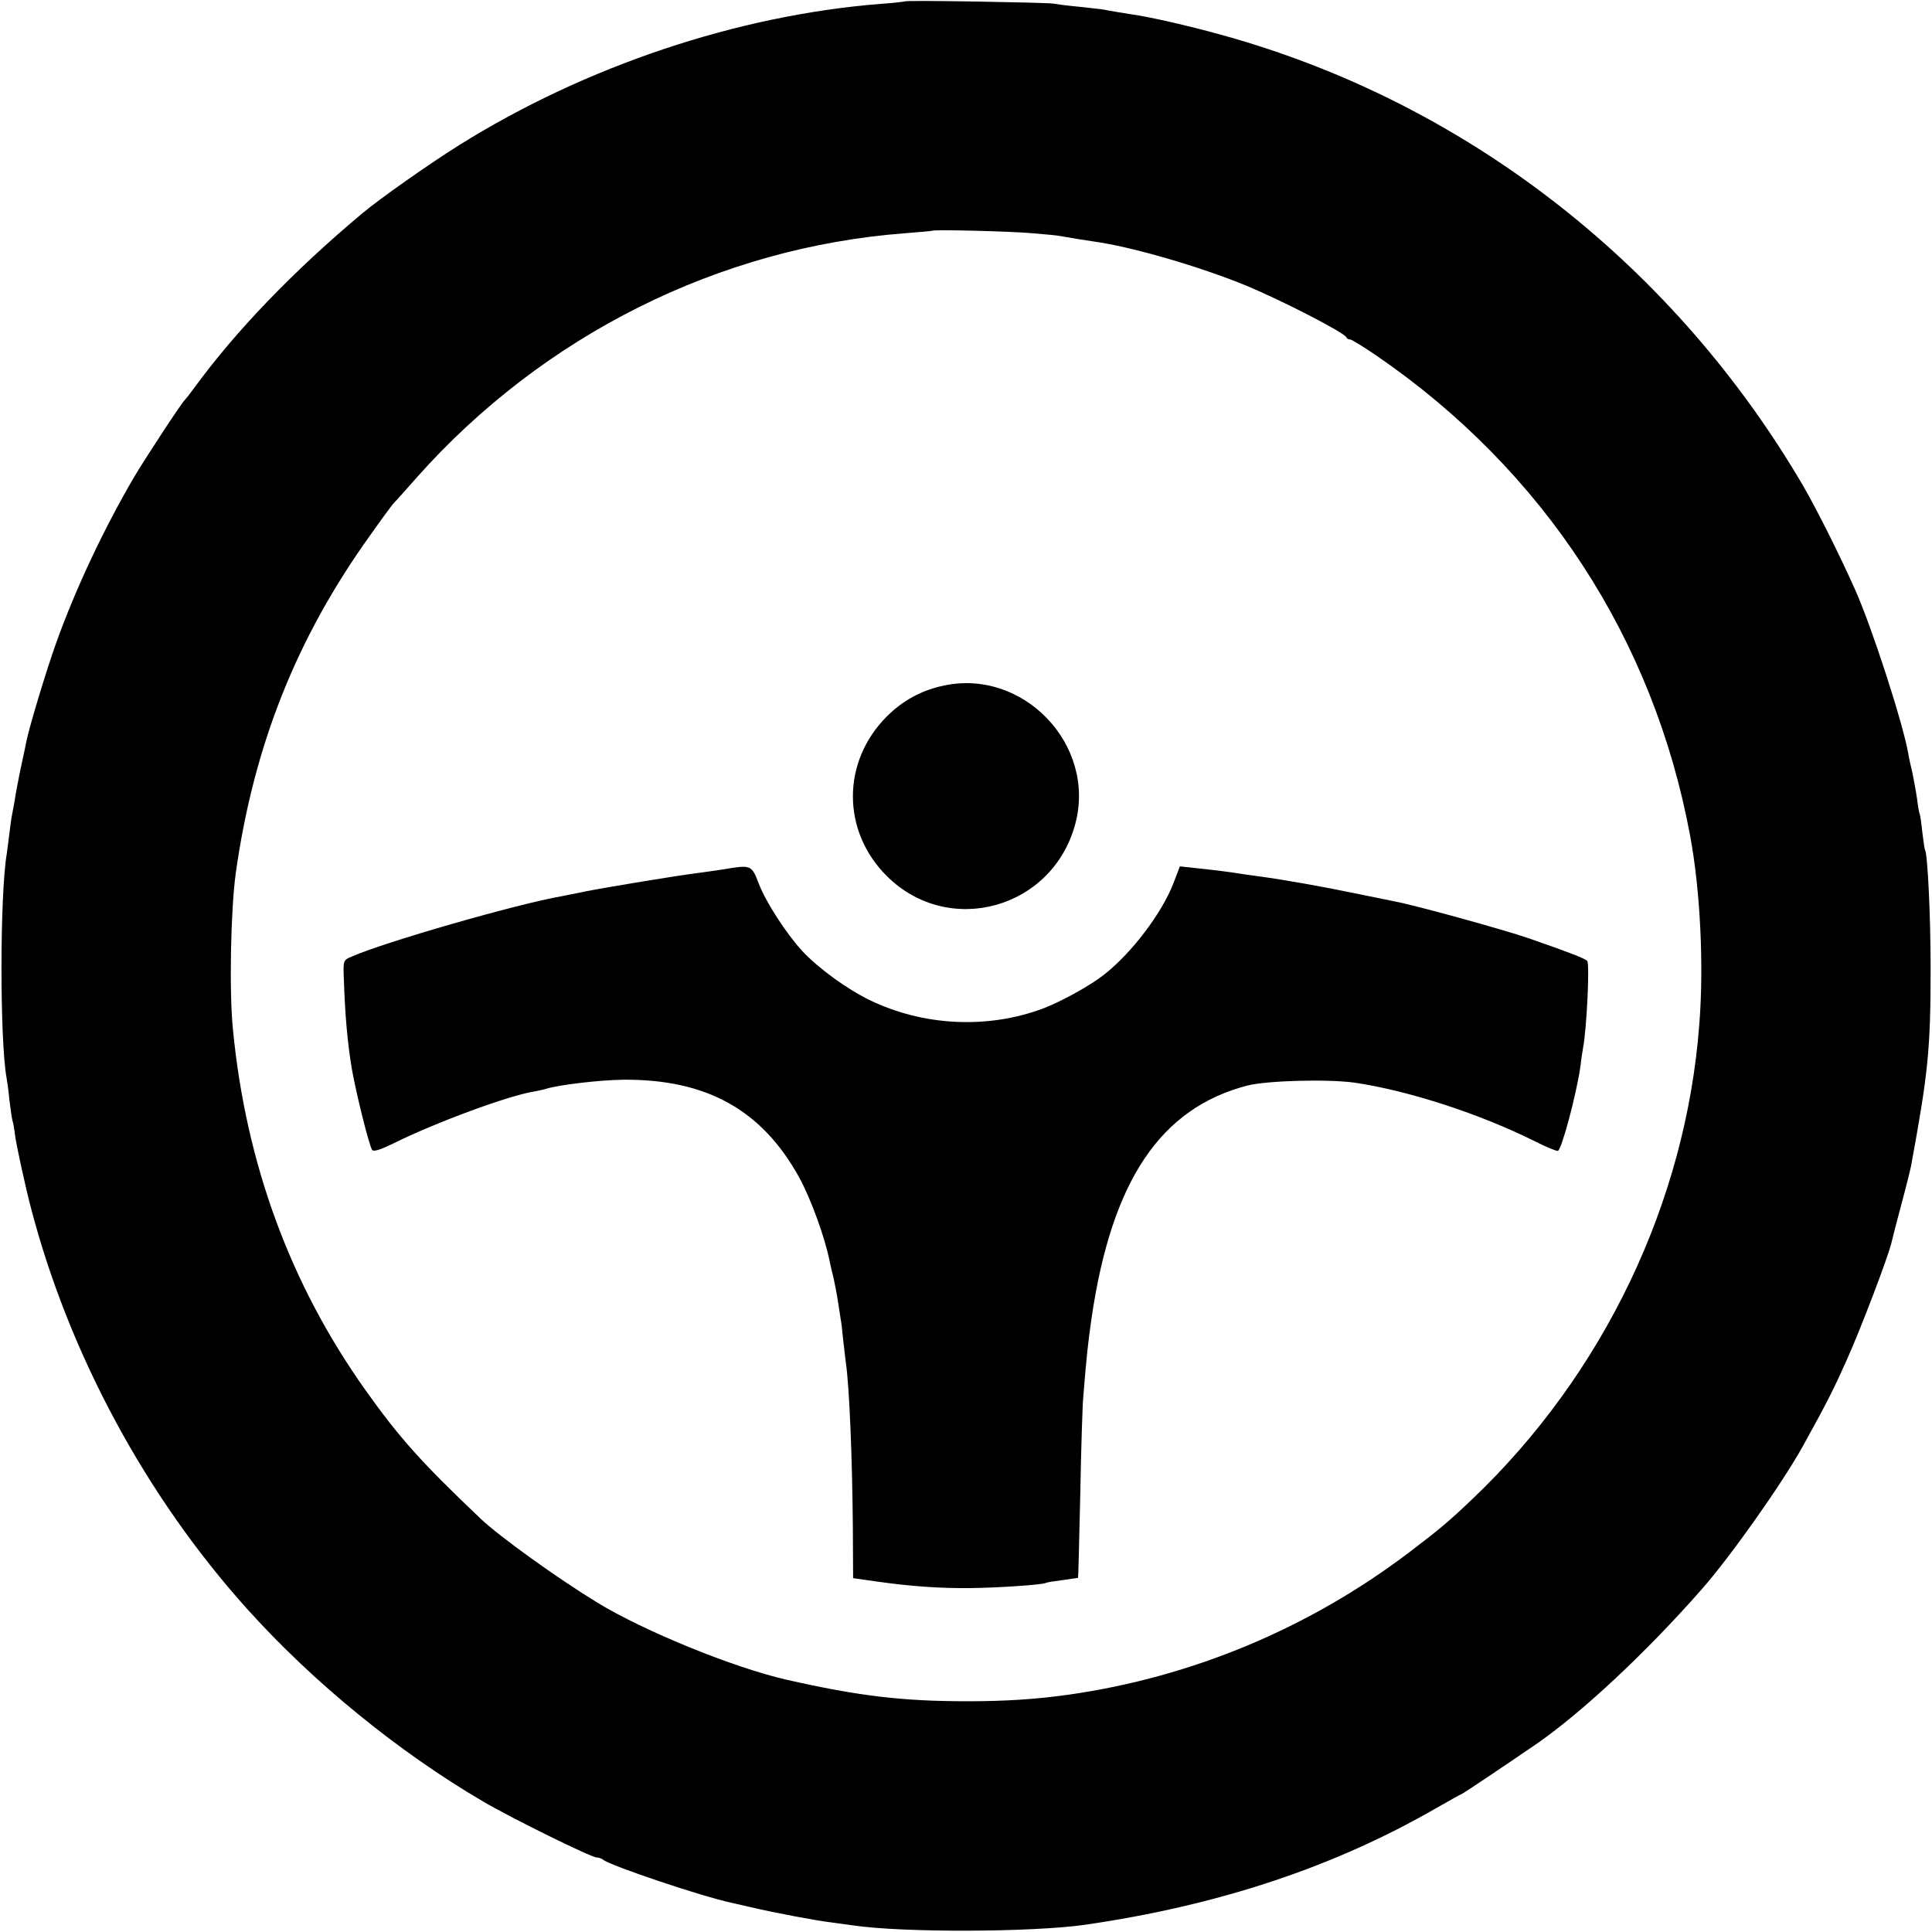 <?xml version="1.0" standalone="no"?>
<!DOCTYPE svg PUBLIC "-//W3C//DTD SVG 20010904//EN"
 "http://www.w3.org/TR/2001/REC-SVG-20010904/DTD/svg10.dtd">
<svg version="1.0" xmlns="http://www.w3.org/2000/svg"
 width="700pt" height="700pt" viewBox="0 0 700 700"
 preserveAspectRatio="xMidYMid meet">
<g transform="translate(0,700) scale(0.1,-0.1)"
fill="#000000" stroke="none">
<path d="M3278 6995 c-1 -1 -41 -6 -87 -9 -519 -41 -1070 -226 -1526 -511
-106 -66 -289 -195 -350 -246 -250 -209 -460 -427 -611 -634 -16 -22 -32 -42
-35 -45 -10 -8 -142 -209 -184 -280 -107 -183 -210 -400 -281 -598 -34 -94
-100 -312 -109 -361 -3 -14 -7 -36 -10 -48 -12 -54 -15 -71 -26 -128 -5 -33
-12 -71 -15 -85 -3 -14 -7 -45 -10 -70 -3 -25 -7 -56 -9 -70 -26 -149 -26
-680 -1 -817 2 -10 7 -45 10 -78 4 -33 9 -67 11 -75 3 -8 7 -31 9 -50 5 -39
37 -186 59 -270 138 -526 415 -1041 782 -1449 240 -267 548 -518 855 -698 104
-61 392 -203 412 -203 8 0 18 -4 23 -8 24 -21 360 -134 465 -156 14 -3 43 -10
65 -15 89 -21 243 -50 295 -56 30 -4 66 -9 80 -11 183 -27 649 -25 840 2 484
70 903 209 1274 423 49 28 90 51 92 51 3 0 158 104 269 180 165 114 398 331
600 561 105 119 292 384 367 519 89 161 112 207 158 310 51 113 154 383 164
431 3 13 19 76 36 139 17 63 32 124 34 135 62 337 71 421 71 720 0 191 -11
409 -20 425 -2 3 -6 32 -10 64 -3 33 -8 62 -9 65 -2 3 -7 29 -10 56 -4 28 -12
70 -17 95 -6 25 -13 56 -15 70 -20 113 -132 457 -191 590 -63 141 -140 293
-190 380 -462 789 -1197 1368 -2056 1619 -122 36 -275 72 -352 85 -34 5 -118
19 -125 21 -3 1 -41 5 -85 10 -44 4 -89 10 -100 12 -25 4 -532 13 -537 8z
m462 -840 c47 -4 92 -8 100 -10 32 -6 101 -17 123 -20 133 -18 383 -90 555
-161 127 -53 353 -169 360 -186 2 -5 8 -8 14 -8 5 0 49 -27 96 -59 606 -416
1004 -1026 1136 -1741 36 -194 50 -465 33 -680 -48 -644 -346 -1268 -822
-1721 -86 -82 -117 -108 -230 -194 -363 -275 -785 -451 -1232 -515 -120 -17
-232 -24 -368 -24 -236 0 -394 19 -655 78 -193 44 -516 176 -685 279 -146 89
-354 239 -422 303 -219 208 -297 296 -420 469 -272 383 -432 820 -479 1305
-14 138 -8 431 10 565 65 463 220 854 489 1228 38 54 75 104 81 111 6 6 45 49
86 96 459 516 1096 834 1770 885 52 4 96 8 97 9 6 5 286 -2 363 -9z"/>
<path d="M3415 4515 c-78 -17 -145 -54 -201 -110 -165 -164 -165 -417 0 -580
224 -222 600 -118 682 190 77 288 -191 566 -481 500z"/>
<path d="M2620 3850 c-25 -4 -69 -10 -98 -14 -66 -8 -327 -51 -402 -66 -30 -6
-68 -14 -84 -17 -162 -28 -642 -166 -762 -219 -31 -13 -31 -14 -28 -86 4 -123
13 -228 29 -322 16 -90 61 -271 73 -292 5 -8 30 0 77 23 153 76 416 173 509
188 17 3 39 8 48 11 48 14 192 31 277 32 301 2 501 -109 636 -353 43 -78 94
-219 111 -305 3 -14 9 -41 14 -60 4 -19 12 -57 16 -85 4 -27 9 -57 10 -65 2
-8 6 -42 9 -75 4 -33 8 -71 10 -85 12 -79 23 -341 25 -592 l1 -186 84 -12
c128 -18 230 -25 340 -24 99 1 264 12 275 19 3 2 30 6 60 10 30 4 56 8 56 8 1
1 4 137 8 302 3 165 8 325 11 355 12 150 17 193 30 285 73 497 249 760 565
842 72 18 293 24 390 10 195 -29 453 -113 653 -213 37 -19 74 -34 81 -34 13 0
67 202 82 305 3 28 8 59 10 70 13 69 24 299 15 313 -5 8 -64 31 -211 82 -89
31 -419 122 -487 134 -15 3 -73 15 -127 26 -125 26 -275 53 -366 65 -25 3 -56
8 -70 10 -30 5 -84 12 -160 20 l-55 6 -23 -60 c-42 -110 -154 -257 -254 -334
-48 -38 -155 -97 -219 -121 -200 -75 -434 -64 -629 31 -82 40 -184 114 -243
177 -58 63 -132 177 -158 245 -26 68 -28 68 -129 51z"/>
</g>
</svg>
